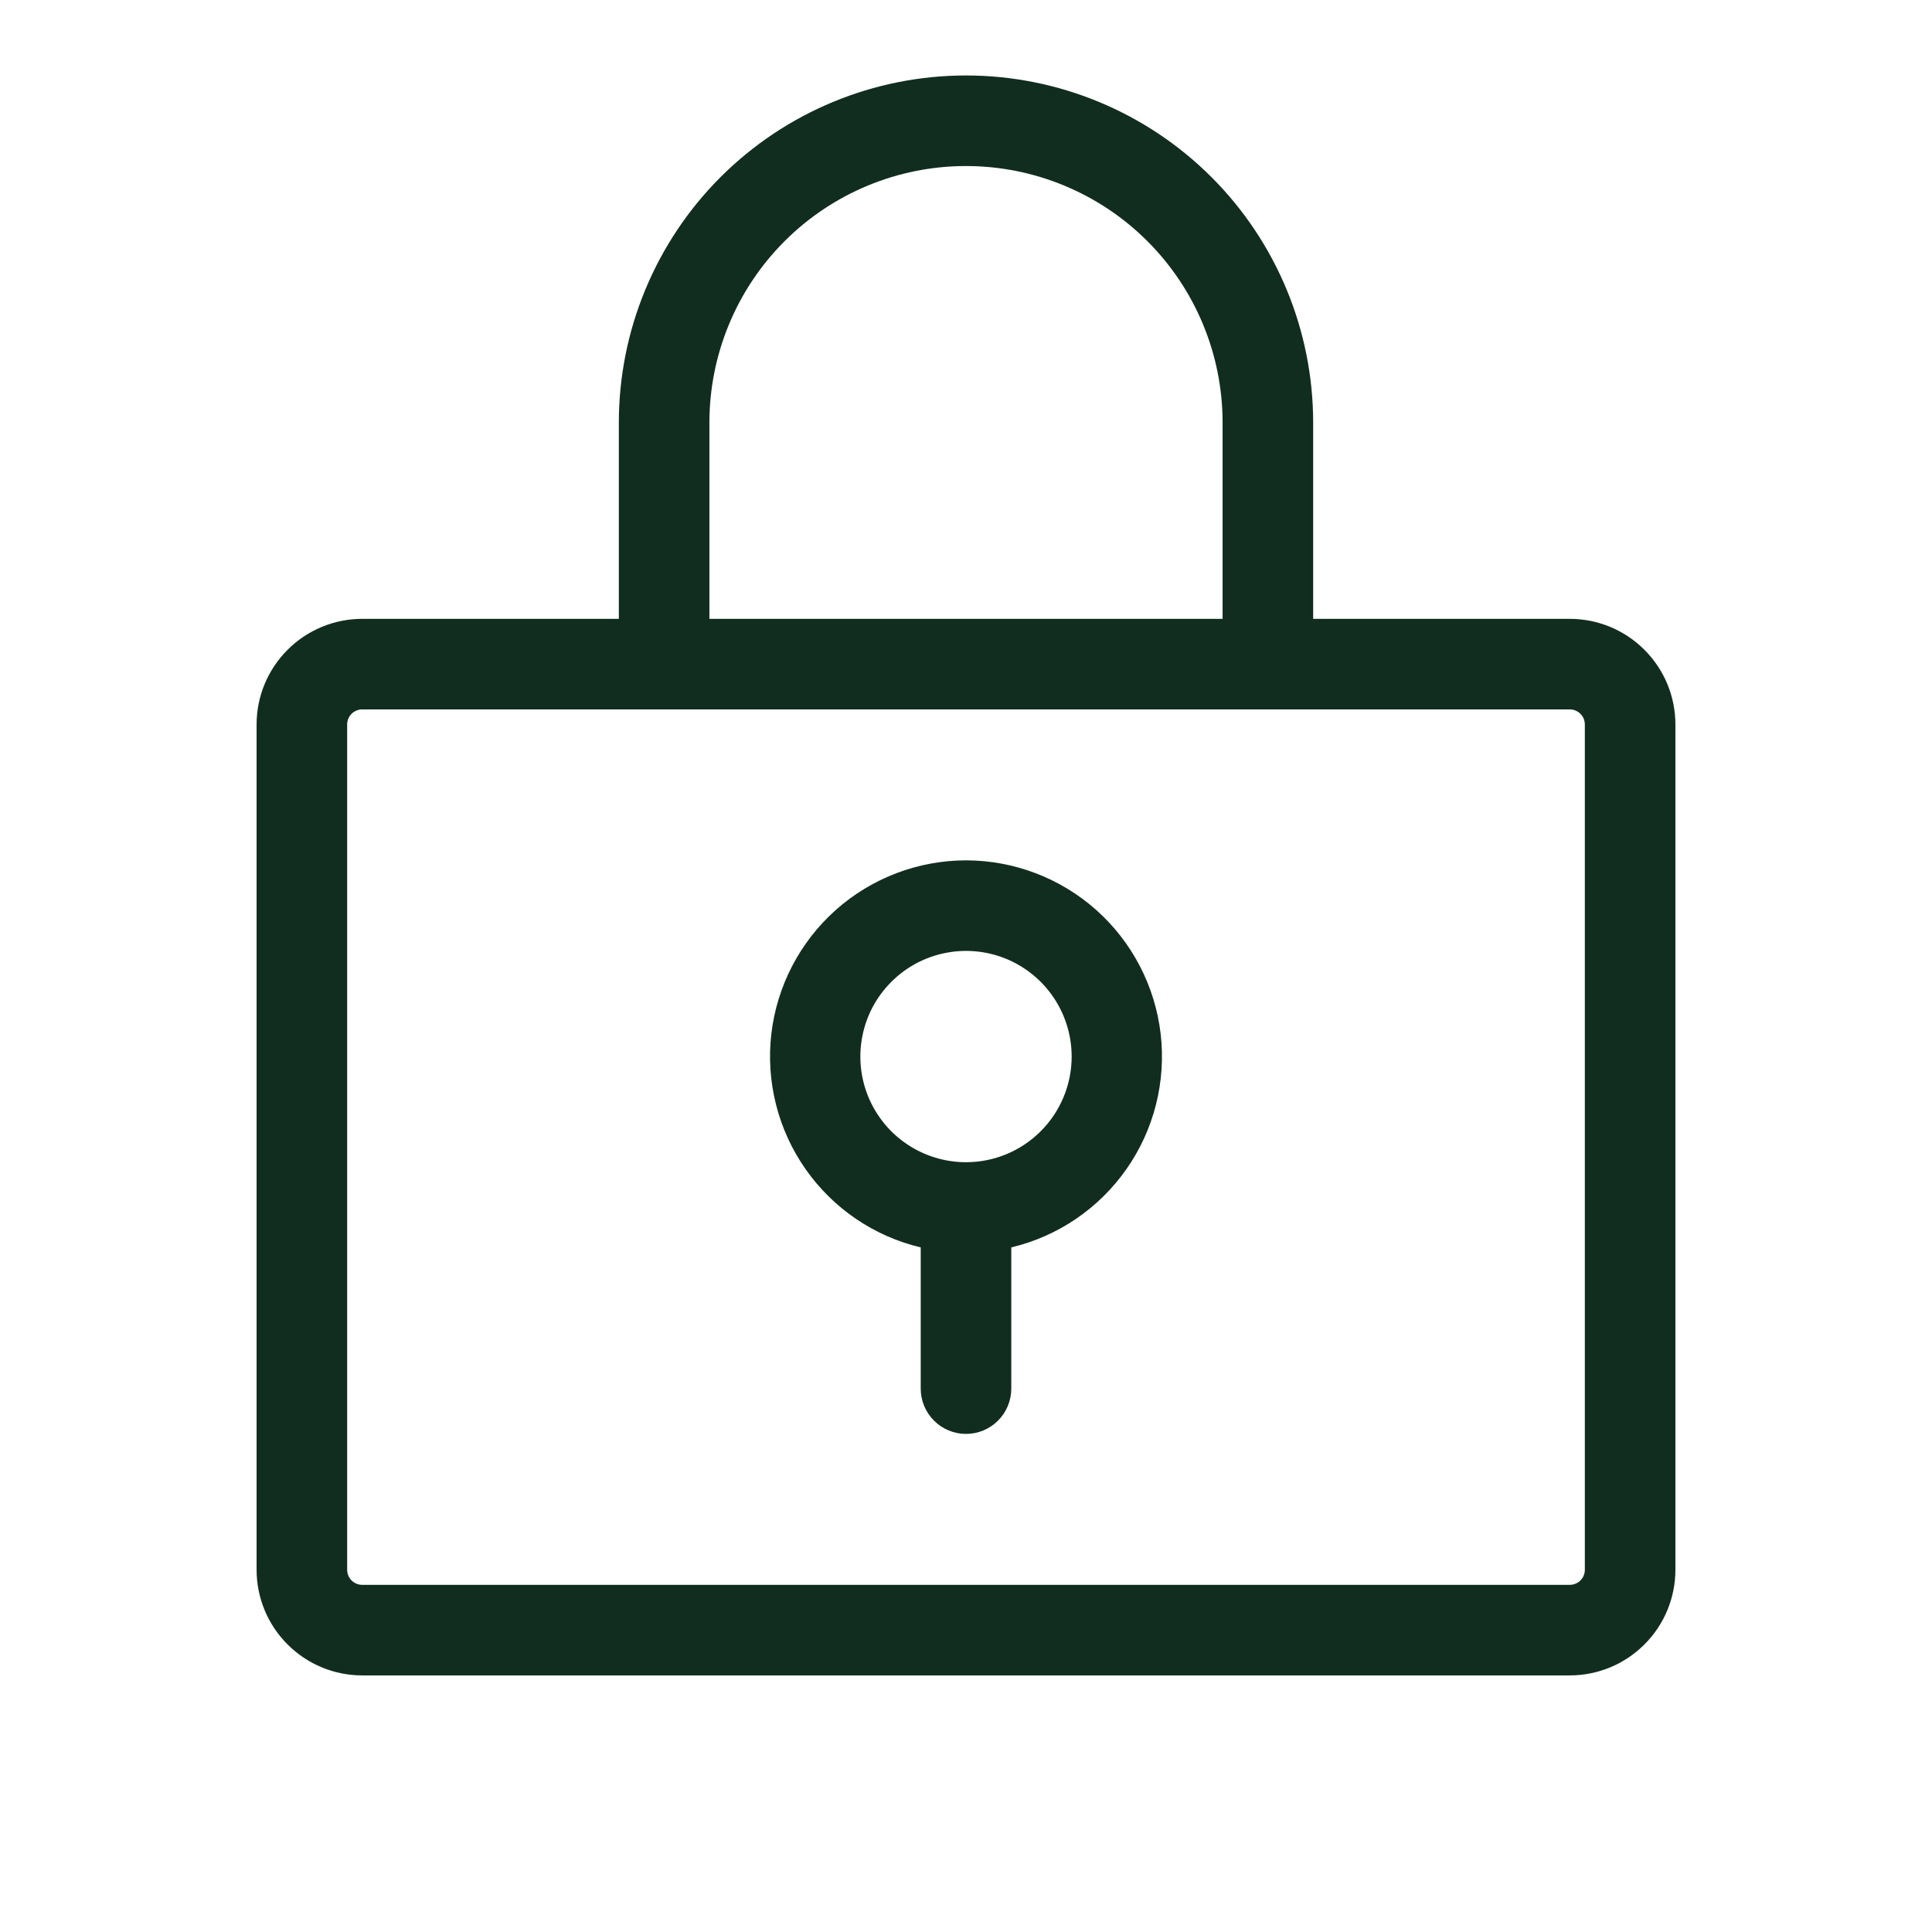 <svg width="32" height="32" viewBox="0 0 32 32" fill="none" xmlns="http://www.w3.org/2000/svg">
<path d="M26 10.25H21.75V7C21.75 5.475 21.144 4.012 20.066 2.934C18.988 1.856 17.525 1.25 16 1.25C14.475 1.25 13.012 1.856 11.934 2.934C10.856 4.012 10.25 5.475 10.25 7V10.25H6C5.536 10.25 5.091 10.434 4.763 10.763C4.434 11.091 4.25 11.536 4.25 12V26C4.25 26.464 4.434 26.909 4.763 27.237C5.091 27.566 5.536 27.75 6 27.75H26C26.464 27.75 26.909 27.566 27.237 27.237C27.566 26.909 27.75 26.464 27.75 26V12C27.75 11.536 27.566 11.091 27.237 10.763C26.909 10.434 26.464 10.25 26 10.25ZM11.75 7C11.75 5.873 12.198 4.792 12.995 3.995C13.792 3.198 14.873 2.75 16 2.75C17.127 2.75 18.208 3.198 19.005 3.995C19.802 4.792 20.25 5.873 20.25 7V10.25H11.75V7ZM26.25 26C26.25 26.066 26.224 26.13 26.177 26.177C26.13 26.224 26.066 26.25 26 26.25H6C5.934 26.25 5.87 26.224 5.823 26.177C5.776 26.13 5.75 26.066 5.75 26V12C5.75 11.934 5.776 11.87 5.823 11.823C5.87 11.776 5.934 11.75 6 11.75H26C26.066 11.75 26.13 11.776 26.177 11.823C26.224 11.87 26.25 11.934 26.25 12V26ZM16 14.25C15.204 14.251 14.436 14.544 13.842 15.073C13.248 15.603 12.869 16.332 12.776 17.122C12.684 17.913 12.885 18.71 13.341 19.362C13.796 20.014 14.476 20.477 15.25 20.661V23C15.25 23.199 15.329 23.39 15.47 23.53C15.61 23.671 15.801 23.75 16 23.75C16.199 23.75 16.39 23.671 16.53 23.53C16.671 23.39 16.75 23.199 16.75 23V20.661C17.524 20.477 18.203 20.014 18.659 19.362C19.115 18.71 19.316 17.913 19.224 17.122C19.131 16.332 18.752 15.603 18.158 15.073C17.564 14.544 16.796 14.251 16 14.25ZM16 19.25C15.654 19.25 15.316 19.147 15.028 18.955C14.74 18.763 14.516 18.489 14.383 18.17C14.251 17.85 14.216 17.498 14.284 17.159C14.351 16.819 14.518 16.507 14.763 16.263C15.007 16.018 15.319 15.851 15.659 15.784C15.998 15.716 16.35 15.751 16.67 15.883C16.989 16.016 17.263 16.24 17.455 16.528C17.647 16.816 17.75 17.154 17.75 17.5C17.75 17.964 17.566 18.409 17.237 18.737C16.909 19.066 16.464 19.25 16 19.25Z" fill="#112D1F"/>
</svg>
